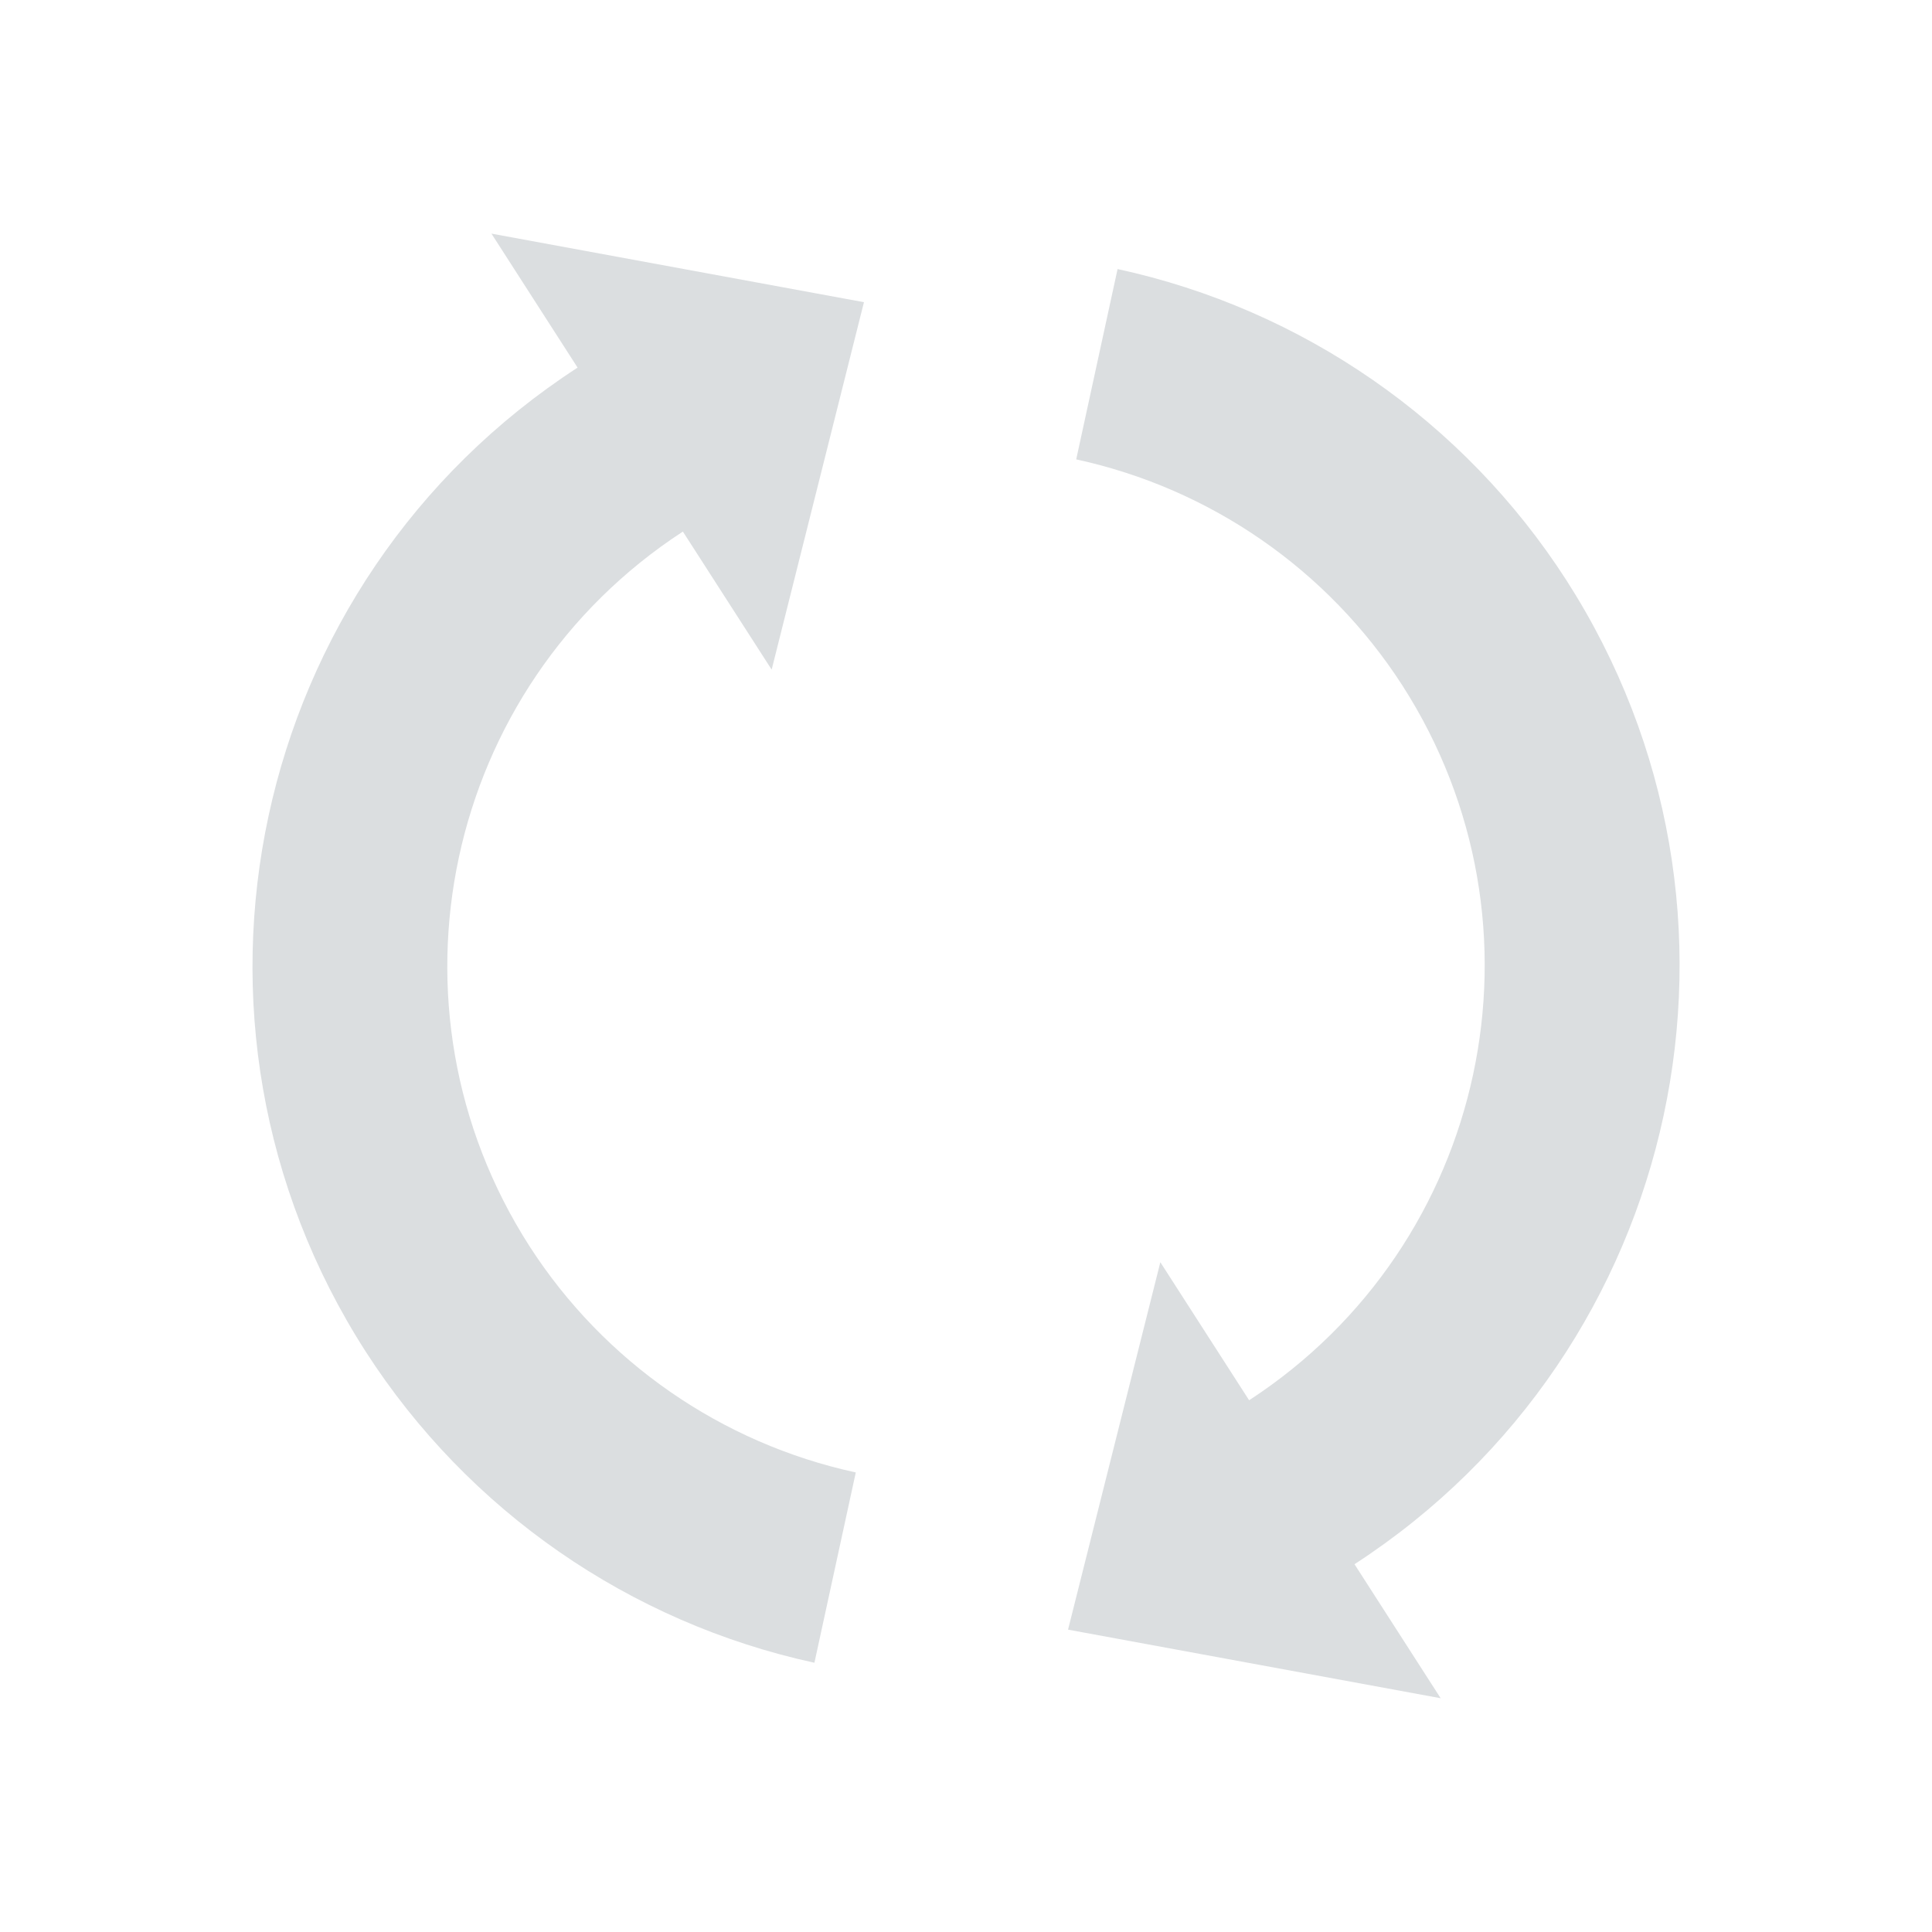 <?xml version="1.0" encoding="UTF-8" standalone="no"?>
<!-- Created with Inkscape (http://www.inkscape.org/) -->

<svg
   xmlns:dc="http://purl.org/dc/elements/1.1/"
   xmlns:cc="http://creativecommons.org/ns#"
   xmlns:rdf="http://www.w3.org/1999/02/22-rdf-syntax-ns#"
   xmlns:svg="http://www.w3.org/2000/svg"
   xmlns="http://www.w3.org/2000/svg"
   xmlns:sodipodi="http://sodipodi.sourceforge.net/DTD/sodipodi-0.dtd"
   xmlns:inkscape="http://www.inkscape.org/namespaces/inkscape"
   width="22"
   height="22"
   viewBox="0 0 22 22"
   id="svg2"
   version="1.1"
   inkscape:version="0.91 r"
   sodipodi:docname="nm-stage02-connecting11.svg">
  <defs
     id="defs4" />
  <sodipodi:namedview
     id="base"
     pagecolor="#ffffff"
     bordercolor="#666666"
     borderopacity="1.0"
     inkscape:pageopacity="0.0"
     inkscape:pageshadow="2"
     inkscape:zoom="22.627417"
     inkscape:cx="19.207904"
     inkscape:cy="10.546319"
     inkscape:document-units="px"
     inkscape:current-layer="layer1"
     showgrid="false"
     fit-margin-top="0"
     fit-margin-left="0"
     fit-margin-right="0"
     fit-margin-bottom="0"
     units="px"
     inkscape:snap-page="true"
     inkscape:object-paths="false"
     inkscape:snap-center="true"
     inkscape:snap-object-midpoints="false"
     inkscape:object-nodes="true"
     inkscape:window-width="1920"
     inkscape:window-height="1056"
     inkscape:window-x="0"
     inkscape:window-y="24"
     inkscape:window-maximized="1" />
  <g
     inkscape:label="Layer 1"
     inkscape:groupmode="layer"
     id="layer1"
     transform="translate(214.749,-494.673)">
    <path
       style="opacity:1;fill:#dbdee0;fill-opacity:1;stroke:none;stroke-width:15;stroke-linecap:round;stroke-miterlimit:4;stroke-dasharray:none;stroke-opacity:1"
       d="m -209.153,497.333 0.981,1.526 c -3.751,2.435 -4.829,7.444 -2.412,11.206 1.166,1.811 3.004,3.085 5.109,3.542 l 0.471,-2.167 c -1.53,-0.332 -2.866,-1.258 -3.714,-2.574 -1.755,-2.732 -0.975,-6.368 1.745,-8.14 l 1.011,1.572 1.051,-4.184 -4.243,-0.781 z m 7.13,0.404 -0.471,2.167 c 1.53,0.332 2.866,1.258 3.714,2.574 1.755,2.732 0.975,6.368 -1.745,8.14 l -1.011,-1.572 -1.051,4.184 4.243,0.781 -0.981,-1.526 c 3.751,-2.435 4.829,-7.444 2.412,-11.206 -1.166,-1.811 -3.004,-3.085 -5.109,-3.542 z"
       id="path4215"
       inkscape:connector-curvature="0" />
  </g>
</svg>
